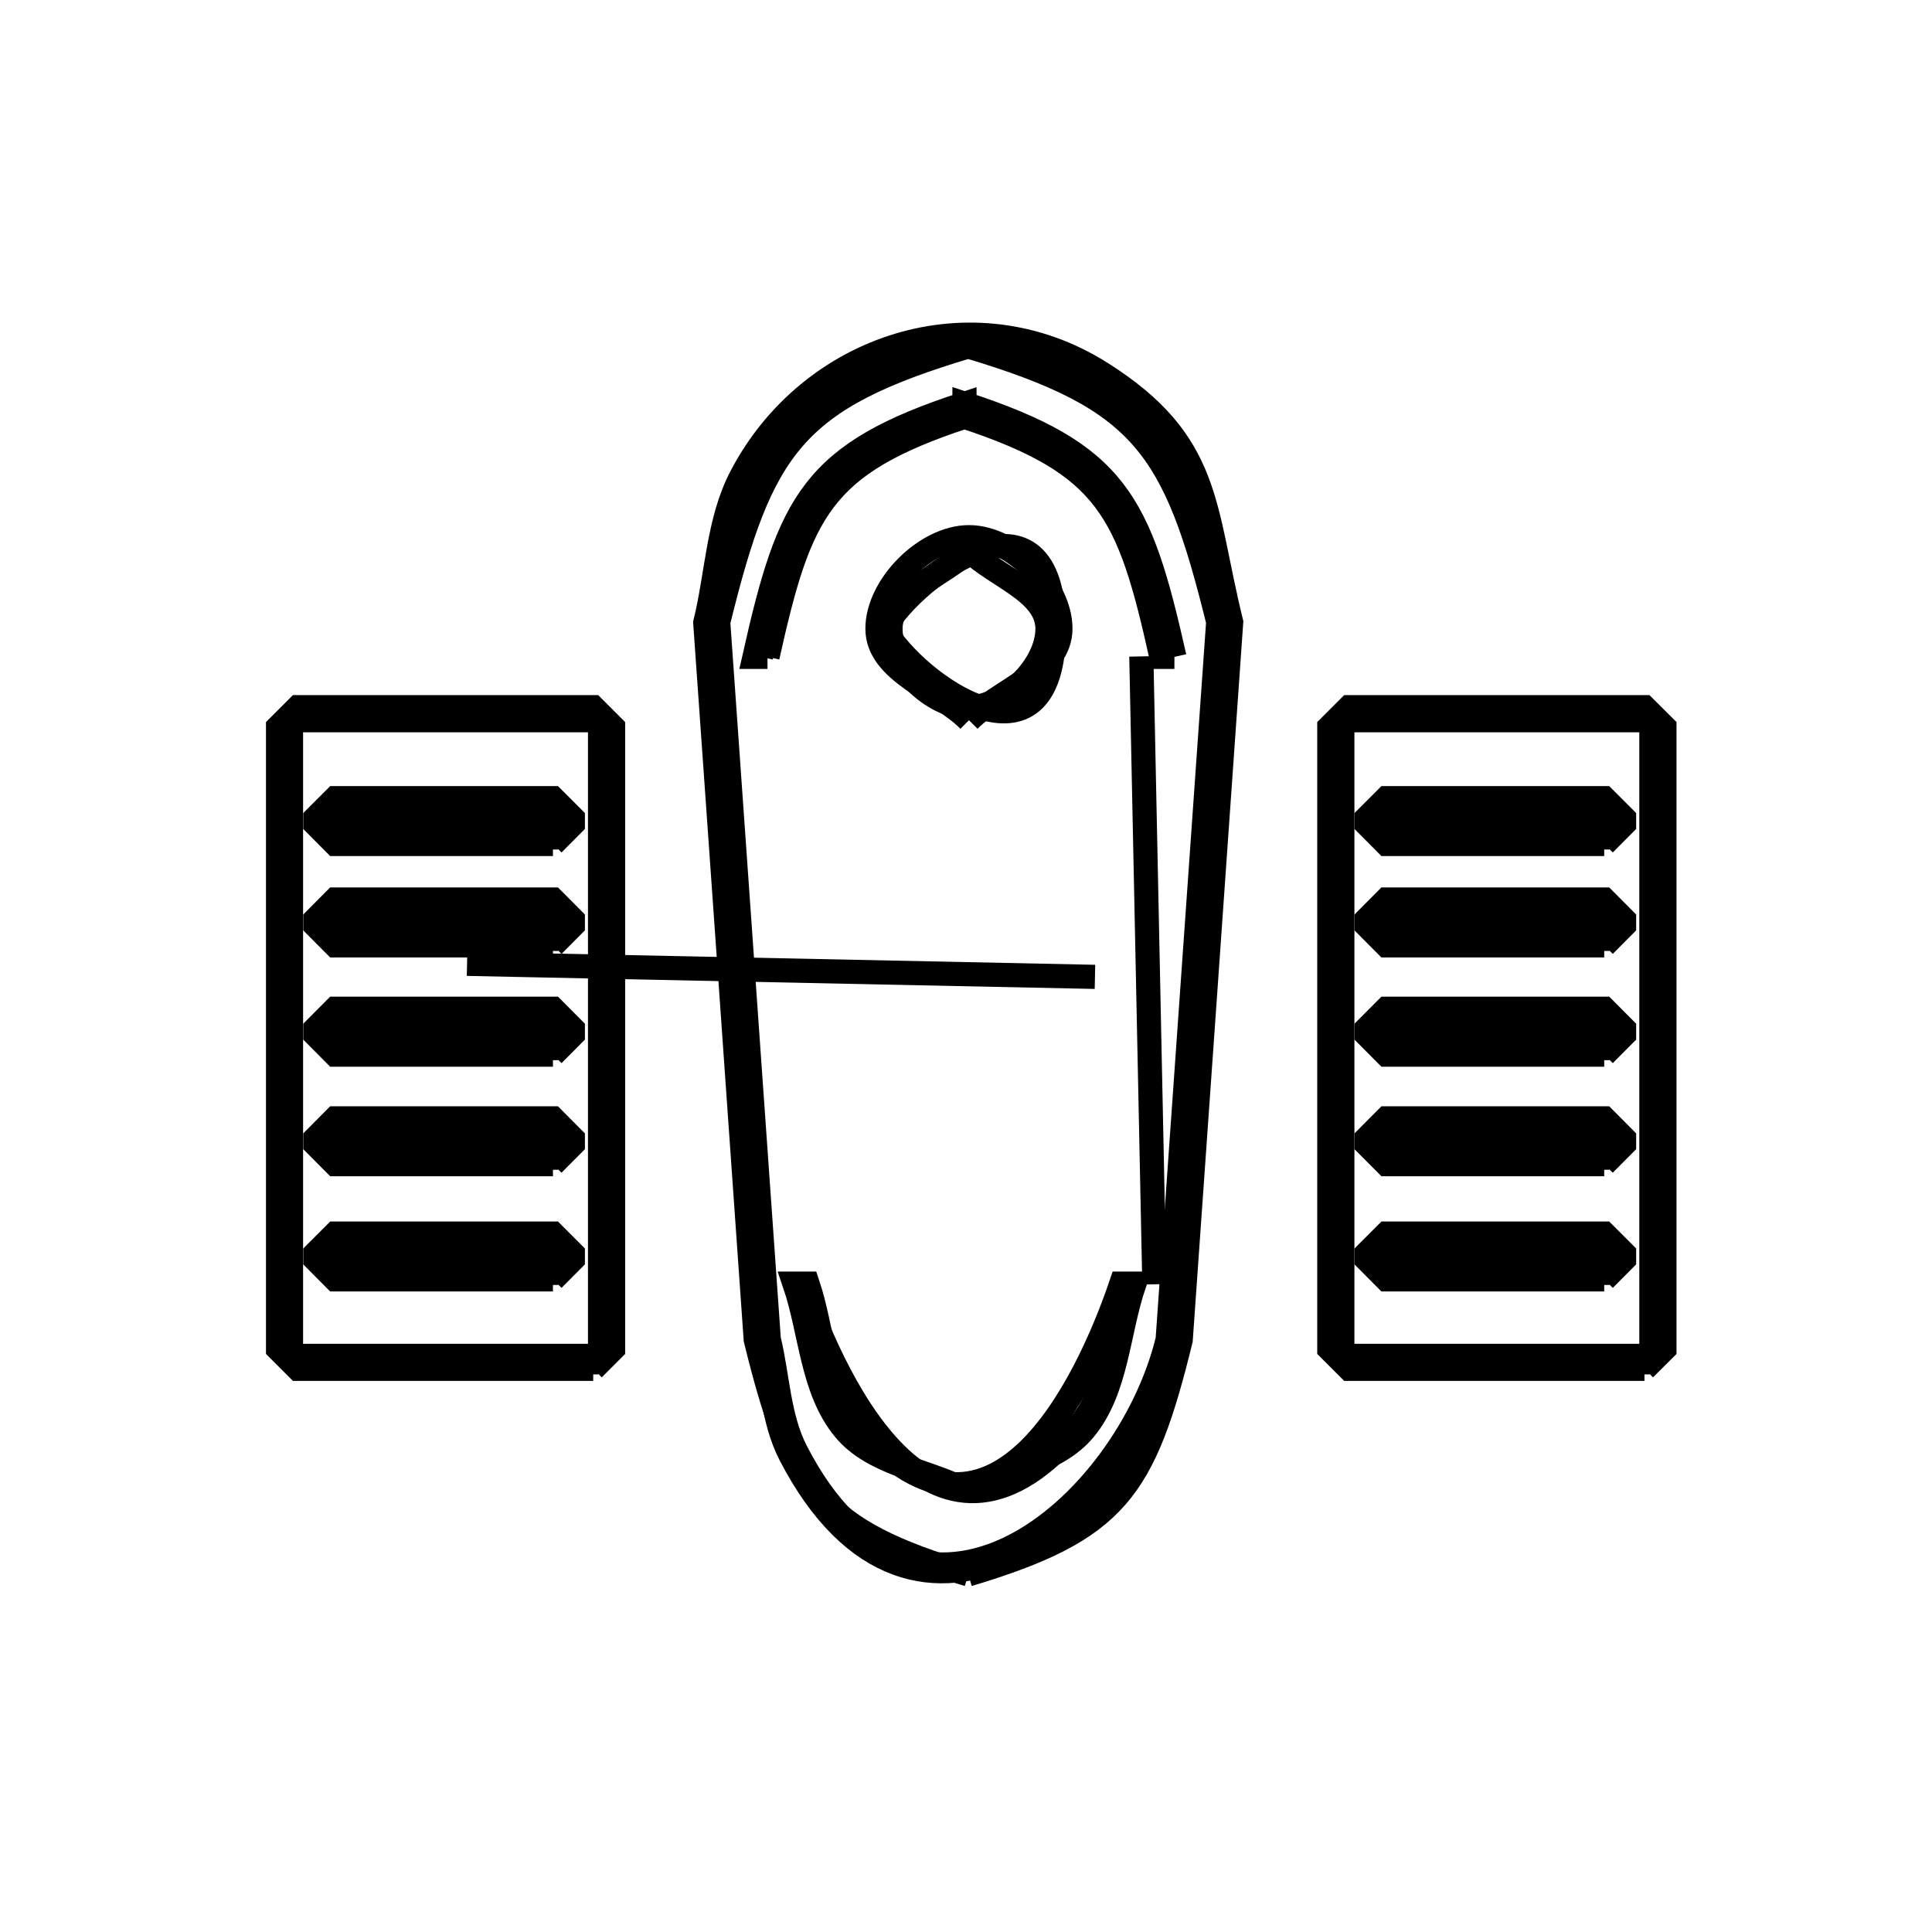 <svg xmlns="http://www.w3.org/2000/svg" viewBox="0.0 0.0 24.0 24.0" height="200px" width="200px"><path fill="none" stroke="black" stroke-width=".3" stroke-opacity="1.0"  filling="0" d="M12.027 4.303 L12.027 4.303 C14.196 4.952 14.595 5.539 15.133 7.725 L14.819 12.183 L14.505 16.641 C13.992 18.744 11.392 20.947 9.889 18.029 C9.67 17.604 9.663 17.1 9.55 16.635 L9.236 12.182 L8.922 7.729 C9.46 5.541 9.858 4.952 12.027 4.303 L12.027 4.303"></path>
<path fill="none" stroke="black" stroke-width=".3" stroke-opacity="1.0"  filling="0" d="M9.453 8.16 L9.453 8.16 C9.871 6.288 10.14 5.7 11.981 5.097 L11.981 5.097"></path>
<path fill="none" stroke="black" stroke-width=".3" stroke-opacity="1.0"  filling="0" d="M12.037 6.835 L12.037 6.835 C12.362 7.16 13.012 7.35 13.012 7.81 C13.012 8.269 12.496 8.785 12.037 8.785 C11.577 8.785 11.062 8.269 11.062 7.81 C11.062 7.35 11.712 7.16 12.037 6.835 L12.037 6.835"></path>
<path fill="none" stroke="black" stroke-width=".3" stroke-opacity="1.0"  filling="0" d="M15.214 7.729 L14.9 12.185 L14.586 16.641 C14.057 18.809 11.371 21.073 9.819 18.073 C9.593 17.637 9.586 17.118 9.469 16.641 L9.155 12.185 L8.841 7.729 C9.185 6.333 9.08 5.547 10.419 4.701 C11.973 3.721 13.949 4.368 14.779 5.959 C15.059 6.498 15.069 7.139 15.214 7.729 L15.214 7.729"></path>
<path fill="none" stroke="black" stroke-width=".3" stroke-opacity="1.0"  filling="0" d="M10.981 7.81 L10.981 7.81 C11.384 7.112 13.093 5.899 13.093 7.81 C13.093 9.721 11.384 8.507 10.981 7.81 L10.981 7.81"></path>
<path fill="none" stroke="black" stroke-width=".3" stroke-opacity="1.0"  filling="0" d="M14.178 8.154 L14.259 12.054 L14.34 15.954 L14.259 12.054 L14.178 8.154"></path>
<path fill="none" stroke="black" stroke-width=".3" stroke-opacity="1.0"  filling="0" d="M11.981 5.096 L11.981 5.096 C13.821 5.7 14.09 6.288 14.508 8.16 L14.508 8.16"></path>
<path fill="none" stroke="black" stroke-width=".3" stroke-opacity="1.0"  filling="0" d="M14.589 8.16 L14.427 8.16 C14.023 6.344 13.765 5.767 11.981 5.177 L11.981 5.015 C13.874 5.634 14.156 6.235 14.589 8.16 L14.589 8.16"></path>
<path fill="none" stroke="black" stroke-width=".3" stroke-opacity="1.0"  filling="0" d="M9.534 8.16 L9.372 8.16 C9.805 6.235 10.087 5.634 11.981 5.016 L11.981 5.177 C10.196 5.767 9.938 6.344 9.534 8.16 L9.534 8.16"></path>
<path fill="none" stroke="black" stroke-width=".3" stroke-opacity="1.0"  filling="0" d="M12.037 8.947 L12.037 8.947 C11.658 8.568 10.9 8.346 10.9 7.81 C10.9 7.274 11.501 6.673 12.037 6.673 C12.573 6.673 13.173 7.274 13.173 7.81 C13.173 8.346 12.416 8.568 12.037 8.947 L12.037 8.947"></path>
<path fill="none" stroke="black" stroke-width=".3" stroke-opacity="1.0"  filling="0" d="M3.701 8.947 L7.369 8.947 C7.397 8.975 7.426 9.004 7.454 9.032 L7.454 12.895 L7.454 16.757 C7.426 16.785 7.397 16.814 7.369 16.843 L3.701 16.843 C3.673 16.814 3.644 16.785 3.615 16.757 L3.615 12.895 L3.615 9.032 C3.644 9.004 3.673 8.975 3.701 8.947 L3.701 8.947"></path>
<path fill="none" stroke="black" stroke-width=".3" stroke-opacity="1.0"  filling="0" d="M16.76 8.947 L20.428 8.947 C20.457 8.975 20.485 9.004 20.514 9.032 L20.514 12.895 L20.514 16.757 C20.485 16.785 20.457 16.814 20.428 16.843 L16.76 16.843 C16.732 16.814 16.703 16.785 16.675 16.757 L16.675 12.895 L16.675 9.032 C16.703 9.004 16.732 8.975 16.76 8.947 L16.76 8.947"></path>
<path fill="none" stroke="black" stroke-width=".3" stroke-opacity="1.0"  filling="0" d="M4.164 10.077 L6.869 10.077 C6.897 10.105 6.926 10.134 6.954 10.162 L6.954 10.236 C6.926 10.265 6.897 10.294 6.869 10.322 L4.164 10.322 C4.136 10.294 4.107 10.265 4.078 10.236 L4.078 10.162 C4.107 10.134 4.136 10.105 4.164 10.077 L4.164 10.077"></path>
<path fill="none" stroke="black" stroke-width=".3" stroke-opacity="1.0"  filling="0" d="M17.223 10.077 L19.928 10.077 C19.956 10.105 19.985 10.134 20.014 10.162 L20.014 10.236 C19.985 10.265 19.956 10.294 19.928 10.322 L17.223 10.322 C17.195 10.294 17.166 10.265 17.138 10.236 L17.138 10.162 C17.166 10.134 17.195 10.105 17.223 10.077 L17.223 10.077"></path>
<path fill="none" stroke="black" stroke-width=".3" stroke-opacity="1.0"  filling="0" d="M7.035 10.236 L7.035 10.236 C6.98 10.292 6.924 10.348 6.869 10.403 L4.164 10.403 C4.109 10.348 4.053 10.292 3.997 10.236 L3.997 10.162 C4.053 10.107 4.109 10.051 4.164 9.996 L6.869 9.996 C6.924 10.051 6.98 10.107 7.035 10.162 L7.035 10.236"></path>
<path fill="none" stroke="black" stroke-width=".3" stroke-opacity="1.0"  filling="0" d="M20.094 10.236 L20.094 10.236 C20.039 10.292 19.983 10.348 19.928 10.403 L17.223 10.403 C17.168 10.348 17.112 10.292 17.057 10.236 L17.057 10.162 C17.112 10.107 17.168 10.051 17.223 9.996 L19.928 9.996 C19.983 10.051 20.039 10.107 20.094 10.162 L20.094 10.236"></path>
<path fill="none" stroke="black" stroke-width=".3" stroke-opacity="1.0"  filling="0" d="M6.869 10.484 L4.164 10.484 C4.082 10.401 3.999 10.319 3.917 10.236 L3.917 10.162 C3.999 10.08 4.082 9.997 4.164 9.915 L6.869 9.915 C6.951 9.997 7.034 10.08 7.116 10.162 L7.116 10.236 C7.034 10.319 6.951 10.401 6.869 10.484 L6.869 10.484"></path>
<path fill="none" stroke="black" stroke-width=".3" stroke-opacity="1.0"  filling="0" d="M19.928 10.484 L17.223 10.484 C17.141 10.401 17.058 10.319 16.976 10.236 L16.976 10.162 C17.058 10.08 17.141 9.997 17.223 9.915 L19.928 9.915 C20.01 9.997 20.093 10.08 20.175 10.162 L20.175 10.236 C20.093 10.319 20.01 10.401 19.928 10.484 L19.928 10.484"></path>
<path fill="none" stroke="black" stroke-width=".3" stroke-opacity="1.0"  filling="0" d="M4.164 11.336 L6.869 11.336 C6.897 11.365 6.926 11.393 6.954 11.422 L6.954 11.496 C6.926 11.525 6.897 11.553 6.869 11.582 L4.164 11.582 C4.136 11.553 4.107 11.525 4.078 11.496 L4.078 11.422 C4.107 11.393 4.136 11.365 4.164 11.336 L4.164 11.336"></path>
<path fill="none" stroke="black" stroke-width=".3" stroke-opacity="1.0"  filling="0" d="M17.223 11.336 L19.928 11.336 C19.956 11.365 19.985 11.393 20.014 11.422 L20.014 11.496 C19.985 11.525 19.956 11.553 19.928 11.582 L17.223 11.582 C17.195 11.553 17.166 11.525 17.138 11.496 L17.138 11.422 C17.166 11.393 17.195 11.365 17.223 11.336 L17.223 11.336"></path>
<path fill="none" stroke="black" stroke-width=".3" stroke-opacity="1.0"  filling="0" d="M7.035 11.496 L7.035 11.496 C6.98 11.552 6.924 11.607 6.869 11.663 L4.164 11.663 C4.109 11.607 4.053 11.552 3.997 11.496 L3.997 11.422 C4.053 11.366 4.109 11.311 4.164 11.255 L6.869 11.255 C6.924 11.311 6.98 11.366 7.035 11.422 L7.035 11.496"></path>
<path fill="none" stroke="black" stroke-width=".3" stroke-opacity="1.0"  filling="0" d="M20.094 11.496 L20.094 11.496 C20.039 11.552 19.983 11.607 19.928 11.663 L17.223 11.663 C17.168 11.607 17.112 11.552 17.057 11.496 L17.057 11.422 C17.112 11.366 17.168 11.311 17.223 11.255 L19.928 11.255 C19.983 11.311 20.039 11.366 20.094 11.422 L20.094 11.496"></path>
<path fill="none" stroke="black" stroke-width=".3" stroke-opacity="1.0"  filling="0" d="M6.869 11.744 L4.164 11.744 C4.082 11.661 3.999 11.579 3.917 11.496 L3.917 11.422 C3.999 11.339 4.082 11.257 4.164 11.174 L6.869 11.174 C6.951 11.257 7.034 11.339 7.116 11.422 L7.116 11.496 C7.034 11.579 6.951 11.661 6.869 11.744 L6.869 11.744"></path>
<path fill="none" stroke="black" stroke-width=".3" stroke-opacity="1.0"  filling="0" d="M19.928 11.744 L17.223 11.744 C17.141 11.661 17.058 11.579 16.976 11.496 L16.976 11.422 C17.058 11.339 17.141 11.257 17.223 11.174 L19.928 11.174 C20.01 11.257 20.093 11.339 20.175 11.422 L20.175 11.496 C20.093 11.579 20.01 11.661 19.928 11.744 L19.928 11.744"></path>
<path fill="none" stroke="black" stroke-width=".3" stroke-opacity="1.0"  filling="0" d="M5.802 11.973 L9.702 12.054 L13.602 12.135 L9.702 12.054 L5.802 11.973"></path>
<path fill="none" stroke="black" stroke-width=".3" stroke-opacity="1.0"  filling="0" d="M4.164 12.693 L6.869 12.693 C6.897 12.722 6.926 12.75 6.954 12.779 L6.954 12.853 C6.926 12.881 6.897 12.91 6.869 12.939 L4.164 12.939 C4.136 12.91 4.107 12.881 4.078 12.853 L4.078 12.779 C4.107 12.75 4.136 12.722 4.164 12.693 L4.164 12.693"></path>
<path fill="none" stroke="black" stroke-width=".3" stroke-opacity="1.0"  filling="0" d="M17.223 12.693 L19.928 12.693 C19.956 12.722 19.985 12.75 20.014 12.779 L20.014 12.853 C19.985 12.881 19.956 12.91 19.928 12.939 L17.223 12.939 C17.195 12.91 17.166 12.881 17.138 12.853 L17.138 12.779 C17.166 12.75 17.195 12.722 17.223 12.693 L17.223 12.693"></path>
<path fill="none" stroke="black" stroke-width=".3" stroke-opacity="1.0"  filling="0" d="M7.035 12.853 L7.035 12.853 C6.98 12.909 6.924 12.964 6.869 13.02 L4.164 13.02 C4.109 12.964 4.053 12.909 3.997 12.853 L3.997 12.779 C4.053 12.723 4.109 12.668 4.164 12.612 L6.869 12.612 C6.924 12.668 6.98 12.723 7.035 12.779 L7.035 12.853"></path>
<path fill="none" stroke="black" stroke-width=".3" stroke-opacity="1.0"  filling="0" d="M20.094 12.853 L20.094 12.853 C20.039 12.909 19.983 12.964 19.928 13.02 L17.223 13.02 C17.168 12.964 17.112 12.909 17.057 12.853 L17.057 12.779 C17.112 12.723 17.168 12.668 17.223 12.612 L19.928 12.612 C19.983 12.668 20.039 12.723 20.094 12.779 L20.094 12.853"></path>
<path fill="none" stroke="black" stroke-width=".3" stroke-opacity="1.0"  filling="0" d="M6.869 13.101 L4.164 13.101 C4.082 13.018 3.999 12.936 3.917 12.853 L3.917 12.779 C3.999 12.697 4.082 12.614 4.164 12.531 L6.869 12.531 C6.951 12.614 7.034 12.697 7.116 12.779 L7.116 12.853 C7.034 12.936 6.951 13.018 6.869 13.101 L6.869 13.101"></path>
<path fill="none" stroke="black" stroke-width=".3" stroke-opacity="1.0"  filling="0" d="M19.928 13.101 L17.223 13.101 C17.141 13.018 17.058 12.936 16.976 12.853 L16.976 12.779 C17.058 12.697 17.141 12.614 17.223 12.531 L19.928 12.531 C20.01 12.614 20.093 12.697 20.175 12.779 L20.175 12.853 C20.093 12.936 20.01 13.018 19.928 13.101 L19.928 13.101"></path>
<path fill="none" stroke="black" stroke-width=".3" stroke-opacity="1.0"  filling="0" d="M4.164 14.055 L6.869 14.055 C6.897 14.083 6.926 14.112 6.954 14.14 L6.954 14.214 C6.926 14.243 6.897 14.271 6.869 14.3 L4.164 14.3 C4.136 14.271 4.107 14.243 4.078 14.214 L4.078 14.14 C4.107 14.112 4.136 14.083 4.164 14.055 L4.164 14.055"></path>
<path fill="none" stroke="black" stroke-width=".3" stroke-opacity="1.0"  filling="0" d="M17.223 14.055 L19.928 14.055 C19.956 14.083 19.985 14.112 20.014 14.14 L20.014 14.214 C19.985 14.243 19.956 14.271 19.928 14.3 L17.223 14.3 C17.195 14.271 17.166 14.243 17.138 14.214 L17.138 14.14 C17.166 14.112 17.195 14.083 17.223 14.055 L17.223 14.055"></path>
<path fill="none" stroke="black" stroke-width=".3" stroke-opacity="1.0"  filling="0" d="M7.035 14.214 L7.035 14.214 C6.98 14.27 6.924 14.326 6.869 14.381 L4.164 14.381 C4.109 14.326 4.053 14.27 3.997 14.214 L3.997 14.141 C4.053 14.085 4.109 14.03 4.164 13.974 L6.869 13.974 C6.924 14.03 6.98 14.085 7.035 14.141 L7.035 14.214"></path>
<path fill="none" stroke="black" stroke-width=".3" stroke-opacity="1.0"  filling="0" d="M20.094 14.214 L20.094 14.214 C20.039 14.27 19.983 14.326 19.928 14.381 L17.223 14.381 C17.168 14.326 17.112 14.27 17.057 14.214 L17.057 14.141 C17.112 14.085 17.168 14.03 17.223 13.974 L19.928 13.974 C19.983 14.03 20.039 14.085 20.094 14.141 L20.094 14.214"></path>
<path fill="none" stroke="black" stroke-width=".3" stroke-opacity="1.0"  filling="0" d="M6.869 14.462 L4.164 14.462 C4.082 14.38 3.999 14.297 3.917 14.214 L3.917 14.141 C3.999 14.058 4.082 13.976 4.164 13.893 L6.869 13.893 C6.951 13.976 7.034 14.058 7.116 14.141 L7.116 14.214 C7.034 14.297 6.951 14.38 6.869 14.462 L6.869 14.462"></path>
<path fill="none" stroke="black" stroke-width=".3" stroke-opacity="1.0"  filling="0" d="M19.928 14.462 L17.223 14.462 C17.141 14.38 17.058 14.297 16.976 14.214 L16.976 14.141 C17.058 14.058 17.141 13.976 17.223 13.893 L19.928 13.893 C20.01 13.976 20.093 14.058 20.175 14.141 L20.175 14.214 C20.093 14.297 20.01 14.38 19.928 14.462 L19.928 14.462"></path>
<path fill="none" stroke="black" stroke-width=".3" stroke-opacity="1.0"  filling="0" d="M4.164 15.485 L6.869 15.485 C6.897 15.514 6.926 15.543 6.954 15.571 L6.954 15.645 C6.926 15.674 6.897 15.702 6.869 15.731 L4.164 15.731 C4.136 15.702 4.107 15.674 4.078 15.645 L4.078 15.571 C4.107 15.543 4.136 15.514 4.164 15.485 L4.164 15.485"></path>
<path fill="none" stroke="black" stroke-width=".3" stroke-opacity="1.0"  filling="0" d="M17.223 15.485 L19.928 15.485 C19.956 15.514 19.985 15.543 20.014 15.571 L20.014 15.645 C19.985 15.674 19.956 15.702 19.928 15.731 L17.223 15.731 C17.195 15.702 17.166 15.674 17.138 15.645 L17.138 15.571 C17.166 15.543 17.195 15.514 17.223 15.485 L17.223 15.485"></path>
<path fill="none" stroke="black" stroke-width=".3" stroke-opacity="1.0"  filling="0" d="M7.035 15.645 L7.035 15.645 C6.98 15.701 6.924 15.756 6.869 15.812 L4.164 15.812 C4.109 15.756 4.053 15.701 3.997 15.645 L3.997 15.571 C4.053 15.516 4.109 15.46 4.164 15.405 L6.869 15.405 C6.924 15.46 6.98 15.516 7.035 15.571 L7.035 15.645"></path>
<path fill="none" stroke="black" stroke-width=".3" stroke-opacity="1.0"  filling="0" d="M20.094 15.645 L20.094 15.645 C20.039 15.701 19.983 15.756 19.928 15.812 L17.223 15.812 C17.168 15.756 17.112 15.701 17.057 15.645 L17.057 15.571 C17.112 15.516 17.168 15.46 17.223 15.405 L19.928 15.405 C19.983 15.46 20.039 15.516 20.094 15.571 L20.094 15.645"></path>
<path fill="none" stroke="black" stroke-width=".3" stroke-opacity="1.0"  filling="0" d="M6.869 15.893 L4.164 15.893 C4.082 15.81 3.999 15.728 3.917 15.645 L3.917 15.571 C3.999 15.489 4.082 15.406 4.164 15.324 L6.869 15.324 C6.951 15.406 7.034 15.489 7.116 15.571 L7.116 15.645 C7.034 15.728 6.951 15.81 6.869 15.893 L6.869 15.893"></path>
<path fill="none" stroke="black" stroke-width=".3" stroke-opacity="1.0"  filling="0" d="M19.928 15.893 L17.223 15.893 C17.141 15.81 17.058 15.728 16.976 15.645 L16.976 15.571 C17.058 15.489 17.141 15.406 17.223 15.324 L19.928 15.324 C20.01 15.406 20.093 15.489 20.175 15.571 L20.175 15.645 C20.093 15.728 20.01 15.81 19.928 15.893 L19.928 15.893"></path>
<path fill="none" stroke="black" stroke-width=".3" stroke-opacity="1.0"  filling="0" d="M14.01 15.946 L14.01 15.946 C13.812 16.53 13.806 17.221 13.416 17.698 C11.652 19.851 10.397 17.26 9.951 15.946 L9.951 15.946"></path>
<path fill="none" stroke="black" stroke-width=".3" stroke-opacity="1.0"  filling="0" d="M7.535 16.757 L7.535 16.757 C7.48 16.812 7.424 16.868 7.369 16.923 L3.701 16.923 C3.646 16.868 3.59 16.812 3.535 16.757 L3.535 12.895 L3.535 9.032 C3.59 8.977 3.646 8.921 3.701 8.866 L7.369 8.866 C7.424 8.921 7.48 8.977 7.535 9.032 L7.535 12.895 L7.535 16.757"></path>
<path fill="none" stroke="black" stroke-width=".3" stroke-opacity="1.0"  filling="0" d="M20.595 16.757 L20.595 16.757 C20.539 16.812 20.484 16.868 20.428 16.923 L16.76 16.923 C16.705 16.868 16.649 16.812 16.594 16.757 L16.594 12.895 L16.594 9.032 C16.649 8.977 16.705 8.921 16.76 8.866 L20.428 8.866 C20.484 8.921 20.539 8.977 20.595 9.032 L20.595 12.895 L20.595 16.757"></path>
<path fill="none" stroke="black" stroke-width=".3" stroke-opacity="1.0"  filling="0" d="M7.369 17.004 L3.701 17.004 C3.619 16.922 3.536 16.839 3.454 16.757 L3.454 12.895 L3.454 9.032 C3.536 8.95 3.619 8.867 3.701 8.785 L7.369 8.785 C7.451 8.867 7.534 8.95 7.616 9.032 L7.616 12.895 L7.616 16.757 C7.534 16.839 7.451 16.922 7.369 17.004 L7.369 17.004"></path>
<path fill="none" stroke="black" stroke-width=".3" stroke-opacity="1.0"  filling="0" d="M20.428 17.004 L16.76 17.004 C16.678 16.922 16.595 16.839 16.513 16.757 L16.513 12.895 L16.513 9.032 C16.595 8.95 16.678 8.867 16.76 8.785 L20.428 8.785 C20.51 8.867 20.593 8.95 20.676 9.032 L20.676 12.895 L20.676 16.757 C20.593 16.839 20.51 16.922 20.428 17.004 L20.428 17.004"></path>
<path fill="none" stroke="black" stroke-width=".3" stroke-opacity="1.0"  filling="0" d="M11.981 18.504 L11.981 18.504 C11.483 18.254 10.843 18.184 10.489 17.754 C10.083 17.263 10.076 16.549 9.87 15.946 L10.032 15.946 C10.222 16.51 10.227 17.177 10.603 17.64 C12.3 19.727 13.504 17.205 13.929 15.946 L14.091 15.946 C13.885 16.549 13.877 17.263 13.472 17.754 C13.118 18.184 12.478 18.254 11.981 18.504 L11.981 18.504"></path>
<path fill="none" stroke="black" stroke-width=".3" stroke-opacity="1.0"  filling="0" d="M12.028 19.558 L12.028 19.558 C10.182 19.005 9.845 18.503 9.388 16.641 L9.075 12.189 L8.761 7.737 C8.91 7.132 8.919 6.474 9.207 5.922 C10.058 4.291 12.082 3.628 13.675 4.632 C15.049 5.498 14.941 6.299 15.294 7.729 L14.981 12.188 L14.667 16.647 C14.21 18.506 13.871 19.006 12.028 19.558 L12.028 19.558"></path></svg>